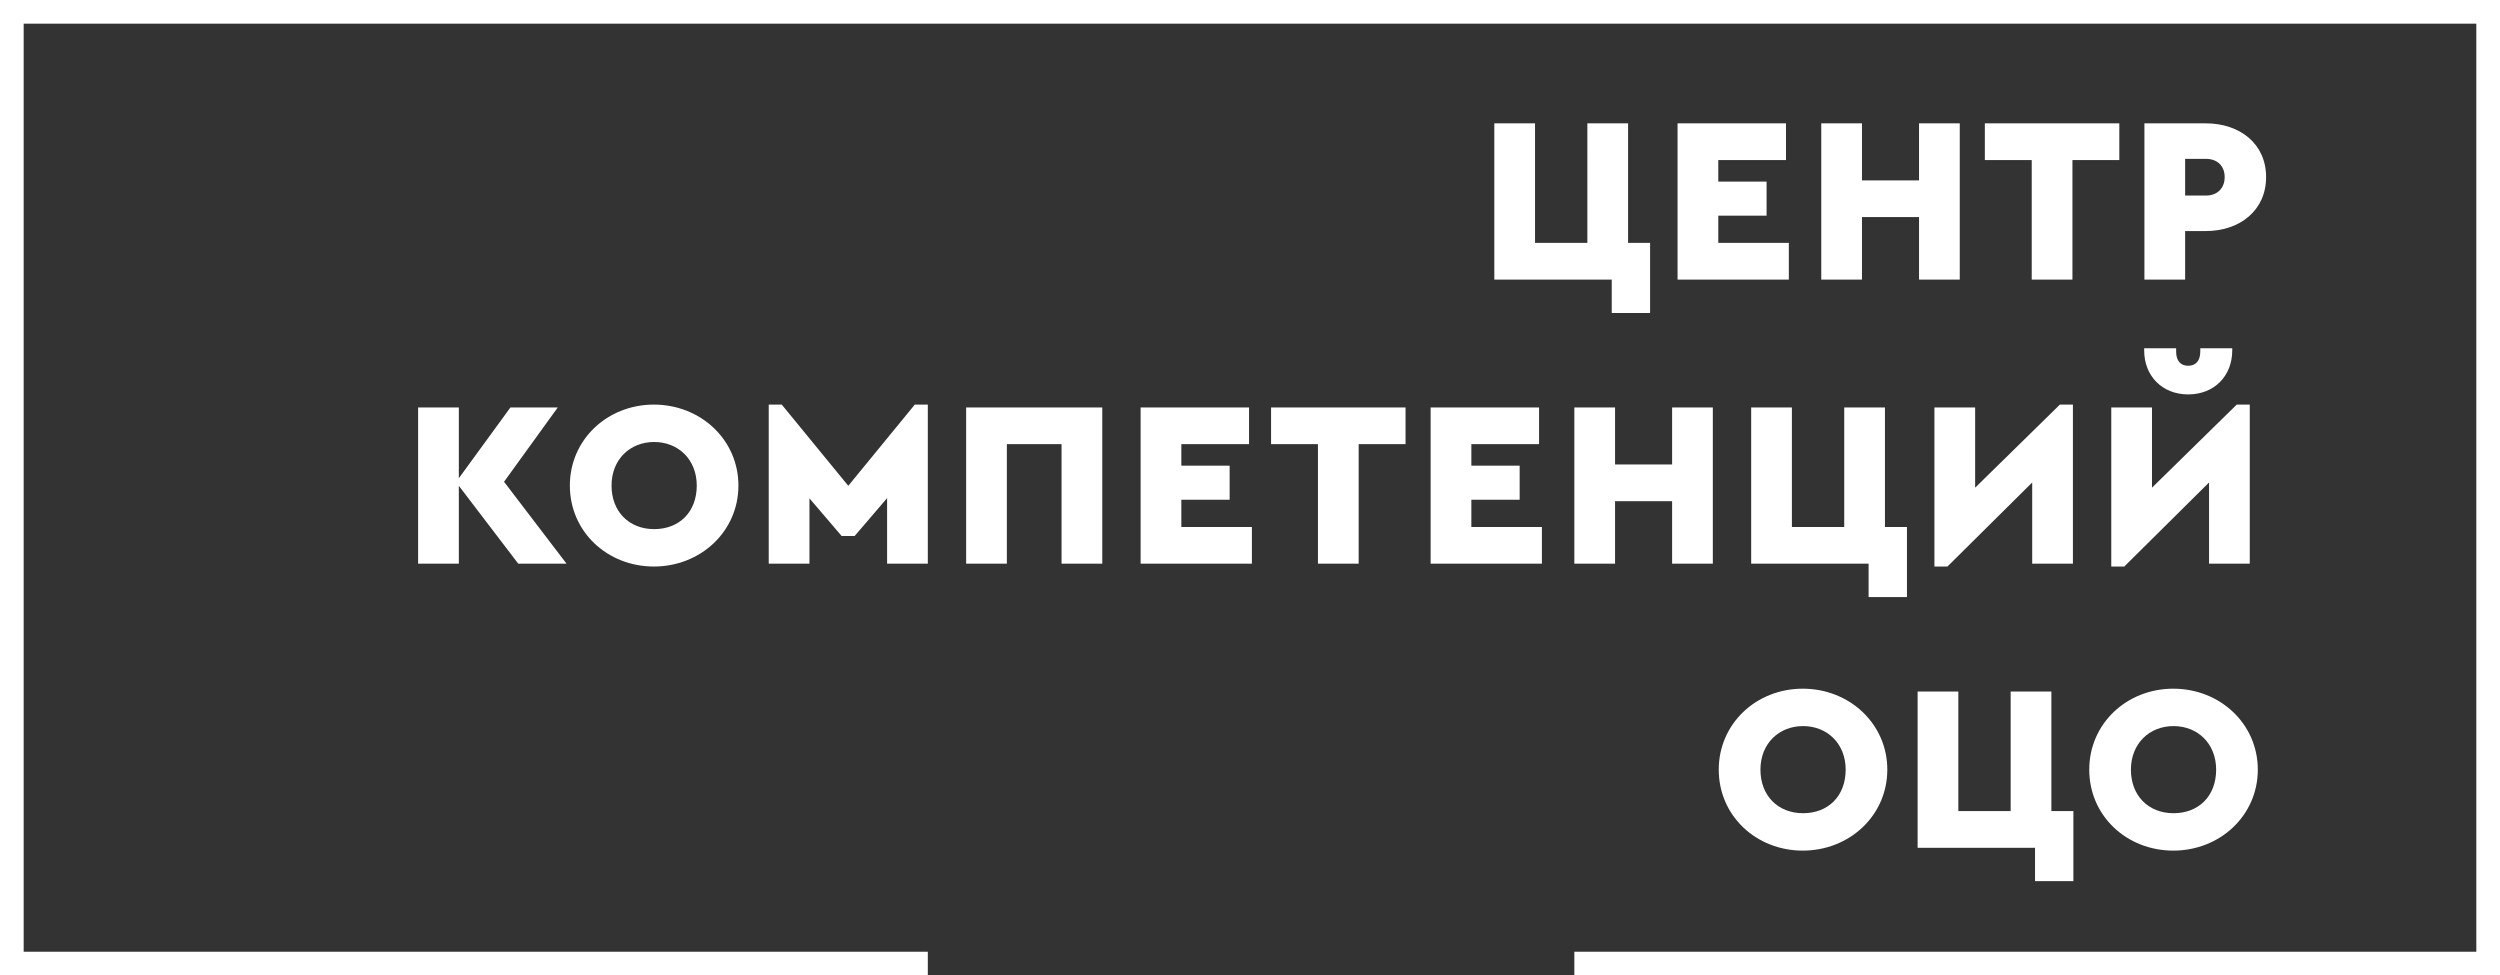 <svg id="_Слой_1" xmlns="http://www.w3.org/2000/svg" viewBox="0 0 1056 412"><rect x="0" y="0" width="1056" height="412" fill="#333333" stroke="none"/><defs><style>.cls-1{fill:#fff}</style></defs><path style="fill:none;stroke:#fff;stroke-miterlimit:10;stroke-width:10px" d="M391.91 407H5V5h1046v402H665"/><path class="cls-1" d="M680.8 118.1h-49.6v-66h17.2v50.5h22.1V52.1h17.2v50.5h9.3v29.6h-16.2v-14.1zM708.6 52.1h45.8v15.5h-28.6v9.1h20.4v14.4h-20.4v11.5h29.8v15.5h-47v-66zM769.3 52.1h17.2v24.1h24.1V52.1h17.2v66h-17.2V91.7h-24.1v26.4h-17.2v-66zM858.2 67.6h-19.8V52.1h56.8v15.5h-19.8v50.5h-17.2V67.6zM905.8 52.1h25.9c14.5 0 25.5 8.7 25.5 22.7s-11 22.8-25.5 22.8H923v20.5h-17.2v-66zm26 30.5c4.8 0 7.9-3.1 7.9-7.8s-3.1-7.7-7.9-7.7H923v15.5h8.8zM218.91 238.1l-25.1-32.9v32.9h-17.2v-66h17.2V202l21.8-29.9h20l-22.7 31.4 26.4 34.6h-20.4zM240.71 205.1c0-19.4 15.8-34.2 35.5-34.2s35.7 14.8 35.7 34.2-16 34.2-35.7 34.2-35.5-14.7-35.5-34.2zm53.6 0c0-11-7.8-18.4-18-18.4s-18 7.4-18 18.4 7.4 18.4 18 18.4 18-7.2 18-18.4zM391.91 170.9v67.2h-17.2v-27.7l-13.7 16h-5.5l-13.6-15.9v27.6h-17.2v-67.2h5.5l28.1 34.3 28.1-34.3h5.5zM408.1 172.1h57.5v66h-17.2v-50.5h-23.1v50.5h-17.2v-66zM481.8 172.1h45.8v15.5H499v9.1h20.4v14.4H499v11.5h29.8v15.5h-47v-66zM556.7 187.6h-19.8v-15.5h56.8v15.5h-19.8v50.5h-17.2v-50.5zM604.3 172.1h45.8v15.5h-28.6v9.1h20.4v14.4h-20.4v11.5h29.8v15.5h-47v-66zM665 172.1h17.2v24.1h24.1v-24.1h17.2v66h-17.2v-26.4h-24.1v26.4H665v-66zM789.3 238.1h-49.6v-66h17.2v50.5H779v-50.5h17.2v50.5h9.3v29.6h-16.2v-14.1zM875.6 170.9v67.2h-17.2v-34.3l-35.8 35.5h-5.5v-67.2h17.2V206l35.8-35.1h5.5zM950.3 170.9v67.2h-17.2v-34.3l-35.8 35.5h-5.5v-67.2H909V206l35.8-35.1h5.5zM905.7 148v-.9h13.5v1.4c0 3.8 1.8 6 5.1 6s5.1-2.2 5.1-6v-1.4h13.5v.9c0 10.9-7.7 18.6-18.6 18.6s-18.6-7.7-18.6-18.6zM726 325.1c0-19.4 15.8-34.2 35.5-34.2s35.7 14.8 35.7 34.2-16 34.2-35.7 34.2-35.5-14.7-35.5-34.2zm53.61 0c0-11-7.8-18.4-18-18.4s-18 7.4-18 18.4 7.4 18.4 18 18.4 18-7.2 18-18.4zM859.6 358.1H810v-66h17.2v50.5h22.1v-50.5h17.2v50.5h9.3v29.6h-16.2v-14.1zM882.5 325.1c0-19.4 15.8-34.2 35.5-34.2s35.7 14.8 35.7 34.2-16 34.2-35.7 34.2-35.5-14.7-35.5-34.2zm53.6 0c0-11-7.8-18.4-18-18.4s-18 7.4-18 18.4 7.4 18.4 18 18.4 18-7.2 18-18.4z"/></svg>